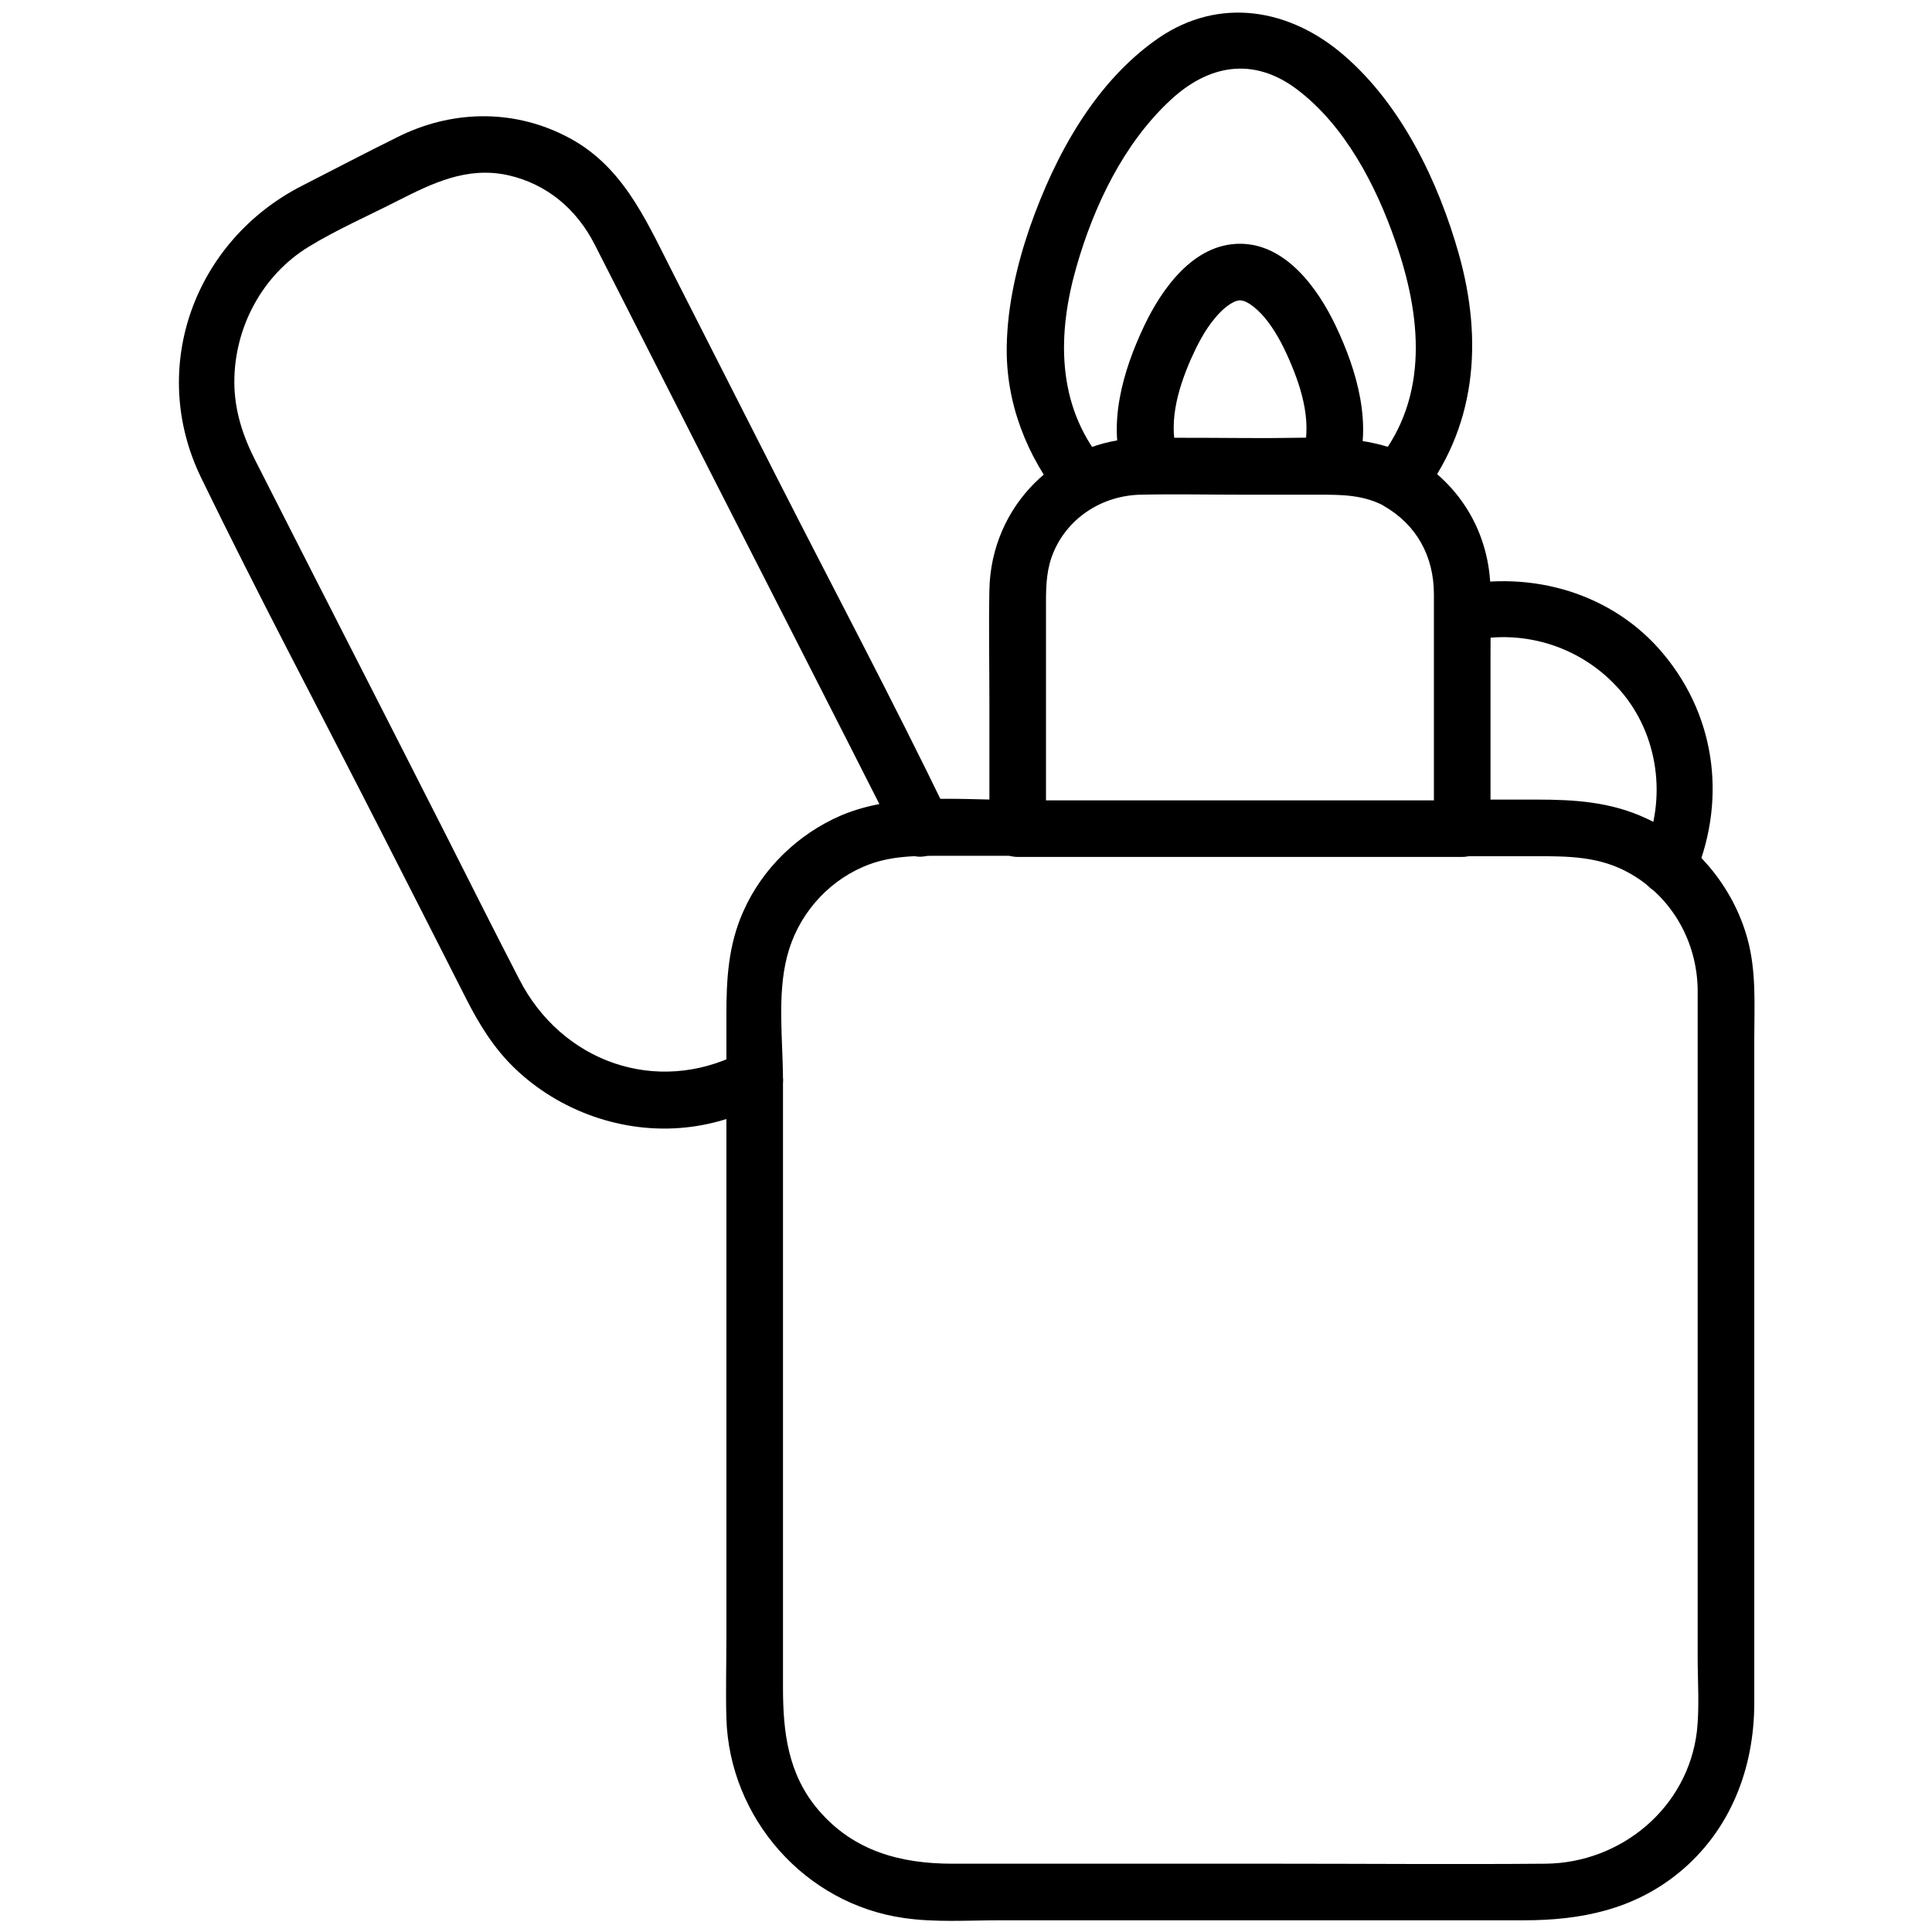 <?xml version="1.0" ?><svg enable-background="new 0 0 512 512" id="Layer_1" version="1.1" viewBox="0 0 512 512" xml:space="preserve" xmlns="http://www.w3.org/2000/svg" xmlns:xlink="http://www.w3.org/1999/xlink"><g><g><g><path d="M375.8,132.8c15.5-19.2,17.3-42.4,10.8-65.5c-5.4-19.1-15.1-39.4-30.4-52.6c-14.3-12.4-33-15.7-49.2-4.6     c-16.8,11.6-27.4,31.1-34,49.9c-3.5,10.1-6,20.9-6.2,31.6c-0.3,15.2,5.3,29.3,14.7,41.1c2.6,3.2,7.9,2.6,10.6,0     c3.1-3.1,2.5-7.5,0-10.6c-12.2-15-11.9-33.8-6.8-51.5c4.6-16,12.4-32.4,24.7-43.9c10.2-9.6,22.1-11.7,33.6-3.1     c12.8,9.6,21.1,25.6,26.2,40.4c6.8,19.4,9.1,41-4.7,58.1c-2.6,3.2-3,7.5,0,10.6C367.8,135.4,373.2,135.9,375.8,132.8L375.8,132.8     z"/></g></g><g><g><path d="M359.3,125.5c4.6-12.8,0.3-27.3-5.3-39.1c-4.7-9.9-13.2-21.8-25.4-21.8c-12.3,0-20.7,11.9-25.4,21.8     c-5.6,11.8-9.9,26.3-5.3,39.1c3.3,9,17.8,5.1,14.5-4c-3.1-8.6-0.4-18,3.1-26.1c1.7-3.8,3.7-7.8,6.4-11c1.9-2.4,4.8-4.8,6.7-4.8     c1.9,0,4.5,2.2,6.4,4.4c2.8,3.3,4.9,7.3,6.6,11.2c3.6,8.2,6.4,17.7,3.3,26.4C341.6,130.7,356.1,134.6,359.3,125.5L359.3,125.5z"/></g></g><g><g><g><path d="M389.6,169.8c14.7-3.2,29.9,1.8,39.8,13.2c10.1,11.6,12.4,28.7,6.2,42.7c-1.7,3.7-1.1,8,2.7,10.3      c3.2,1.9,8.6,1,10.3-2.7c9-20.2,6.5-42.8-7.7-59.9c-13.4-16.2-35-22.4-55.3-18C376.2,157.4,380.1,171.9,389.6,169.8L389.6,169.8      z"/></g></g><g><g><path d="M196.1,279.1c-22.2,11.3-47.3,2.3-58.5-19.6c-6.4-12.4-12.7-24.9-19-37.4c-16.9-33.3-33.9-66.5-50.8-99.8      c-3.4-6.6-5.7-13.5-5.7-21.1c0-14.4,7.4-28.3,19.7-35.8c7.5-4.6,15.8-8.2,23.6-12.2c9.3-4.7,18.3-9.1,29.1-6.8      c10.4,2.3,18.3,9,23.1,18.4c1.9,3.7,3.8,7.5,5.7,11.2c8.3,16.4,16.7,32.8,25,49.2c16.1,31.6,32.3,63.3,48.3,94.9      c0.5,1,1,2,1.5,3.1c4.2,8.7,17.1,1.1,13-7.6c-14.5-30-30.2-59.5-45.3-89.2c-9.3-18.3-18.6-36.6-27.9-54.9      c-7.1-14-13.3-28.2-28.3-35.6c-14.2-7.1-30.2-6.6-44.2,0.4c-8.5,4.2-16.9,8.6-25.3,12.9c-28.5,14.5-41,48.2-26.8,77.4      c15.1,31.1,31.4,61.8,47.1,92.6c7.7,15.1,15.4,30.2,23.1,45.4c3.4,6.7,7.3,13.1,12.8,18.4c11.9,11.5,28.8,17.5,45.3,15.8      c7.9-0.8,15.1-3.3,22.2-6.9C212.3,287.7,204.7,274.8,196.1,279.1L196.1,279.1z"/></g></g></g><g><g><path d="M374.2,121c-12.2-6.2-25.5-4.9-38.7-4.9c-11,0-22-0.2-33,0c-22.2,0.4-39.8,17.9-40.3,40.1c-0.2,9.9,0,19.8,0,29.7     c0,11.2,0,22.4,0,33.7c0,4.1,3.4,7.5,7.5,7.5c34.4,0,68.8,0,103.2,0c4.9,0,9.8,0,14.6,0c4.1,0,7.5-3.4,7.5-7.5     c0-15.2,0-30.4,0-45.6c0-5.9,0.1-11.8,0-17.6C394.8,141.5,387.1,128.3,374.2,121c-8.4-4.8-16,8.2-7.6,13     c8.8,5,13.4,13.4,13.4,23.5c0,6.7,0,13.5,0,20.2c0,14,0,27.9,0,41.9c2.5-2.5,5-5,7.5-7.5c-34.4,0-68.8,0-103.2,0     c-4.9,0-9.8,0-14.6,0c2.5,2.5,5,5,7.5,7.5c0-20.1,0-40.1,0-60.2c0-4.6,0.2-9,2.1-13.3c4-9.2,13.1-14.8,23-15     c9.1-0.2,18.2,0,27.3,0c6.6,0,13.3,0,19.9,0c6,0,11.6,0,17.2,2.9C375.2,138.3,382.8,125.4,374.2,121z"/></g></g><g><g><path d="M269.7,212c-15.3,0-32.4-2-46.8,4.1c-11.4,4.9-20.9,14.1-25.9,25.4c-4,8.9-4.5,18-4.5,27.5c0,21.2,0,42.3,0,63.5     c0,33.9,0,67.8,0,101.8c0,7-0.2,14.1,0,21.1c0.8,26.4,20.8,49.2,47.1,52.9c8.3,1.2,16.9,0.6,25.2,0.6c15.7,0,31.4,0,47,0     c30.7,0,61.3,0,92,0c15.1,0,29.1-2.8,41.1-12.6c13.7-11.2,20-27.7,20-45c0-26.8,0-53.5,0-80.3c0-31.8,0-63.6,0-95.4     c0-8.9,0.6-18.1-1.8-26.8c-3.8-13.9-13.9-26-27-32c-9.3-4.3-18.8-4.9-28.8-4.9c-6.6,0-13.1,0-19.7,0c-9.7,0-9.7,15,0,15     c6.4,0,12.8,0,19.2,0c8.8,0,17.2,0,25.2,4.6c11.1,6.3,17.7,18,17.9,30.7c0,1.6,0,3.2,0,4.7c0,26.7,0,53.5,0,80.2     c0,30.7,0,61.4,0,92.1c0,6.4,0.5,13.2-0.2,19.6c-2.4,20.2-20,34.9-40.1,35.1c-23.8,0.2-47.6,0-71.4,0c-28.6,0-57.2,0-85.8,0     c-13.7,0-26.1-3.3-35.4-14.1c-8.2-9.5-9.5-20.8-9.5-32.6c0-29.2,0-58.3,0-87.5c0-24.4,0-48.9,0-73.3c0-10.6-1.6-22.6,1.1-33     c2.7-10.5,10.2-19.4,20.2-23.7c7.1-3.1,14.4-2.9,21.9-2.9c6.4,0,12.7,0,19.1,0C279.3,227,279.4,212,269.7,212L269.7,212z"/></g></g></g></svg>